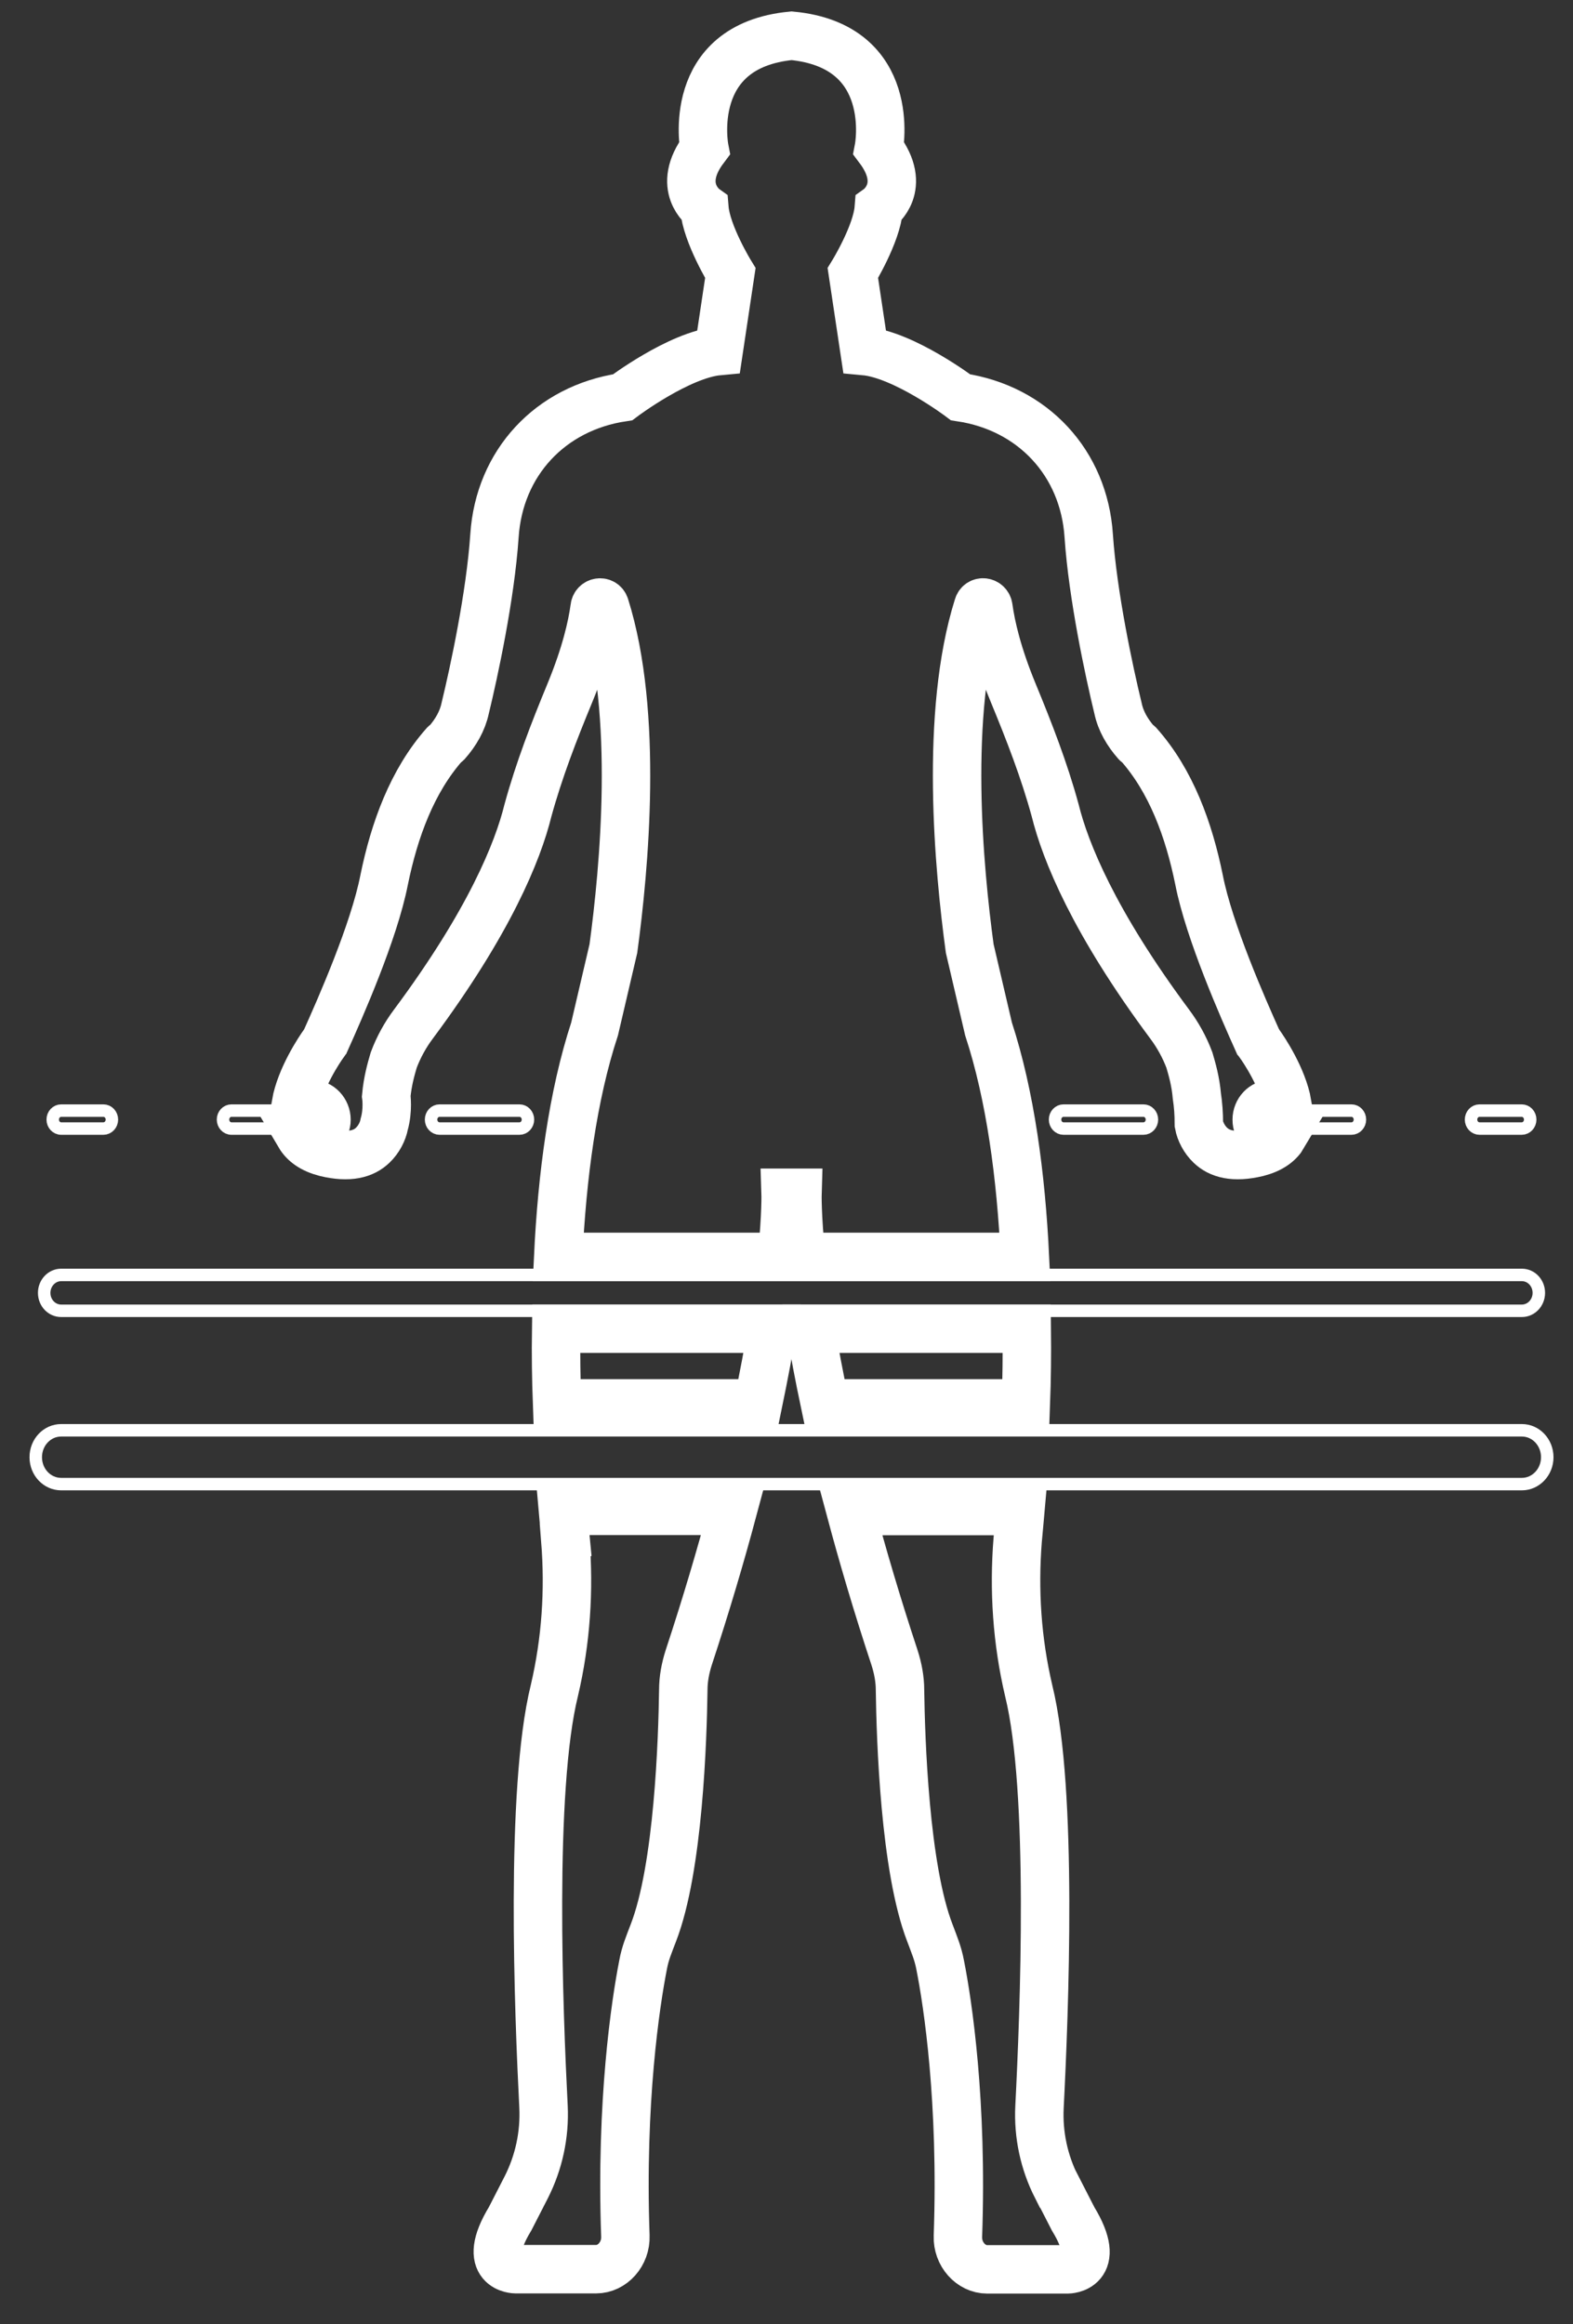 <svg width="44" height="65" viewBox="0 0 44 65" fill="none" xmlns="http://www.w3.org/2000/svg">
<rect x="0" y="0" width="44" height="65" fill="#333333" stroke="none"/>
<path d="M15.813 43.064C15.926 44.478 15.833 45.892 15.506 47.284C14.82 50.065 15.071 56.32 15.203 58.922C15.24 59.709 15.071 60.476 14.726 61.162L14.271 62.05C13.411 63.464 14.424 63.464 14.424 63.464H16.674C17.129 63.464 17.512 63.038 17.493 62.537C17.36 58.782 17.778 56.02 17.989 54.948C18.046 54.629 18.159 54.368 18.275 54.061C18.98 52.246 19.094 48.631 19.113 47.264C19.113 46.959 19.17 46.657 19.266 46.356C19.758 44.864 20.161 43.494 20.493 42.255H15.749C15.774 42.535 15.796 42.806 15.821 43.061L15.813 43.064Z" stroke="white" stroke-width="1.355" stroke-miterlimit="10"/>
<path d="M29.554 61.165C29.207 60.479 29.038 59.711 29.077 58.925C29.21 56.323 29.461 50.067 28.775 47.286C28.448 45.892 28.354 44.478 28.467 43.066C28.492 42.811 28.514 42.54 28.539 42.26H23.795C24.127 43.499 24.528 44.866 25.022 46.361C25.118 46.661 25.175 46.964 25.175 47.269C25.194 48.638 25.308 52.251 26.013 54.066C26.126 54.37 26.239 54.631 26.298 54.953C26.512 56.025 26.928 58.787 26.795 62.542C26.776 63.043 27.159 63.469 27.614 63.469H29.864C29.864 63.469 30.877 63.469 30.017 62.055L29.562 61.167L29.554 61.165Z" stroke="white" stroke-width="1.355" stroke-miterlimit="10"/>
<path d="M15.582 39.25H21.206C21.365 38.478 21.498 37.782 21.599 37.16H15.557C15.547 37.878 15.557 38.574 15.582 39.25Z" stroke="white" stroke-width="1.355" stroke-miterlimit="10"/>
<path d="M23.072 39.25H28.696C28.721 38.574 28.728 37.875 28.721 37.16H22.679C22.777 37.782 22.91 38.478 23.072 39.25Z" stroke="white" stroke-width="1.355" stroke-miterlimit="10"/>
<path d="M42.57 40.002H1.711C1.317 40.002 1 40.339 1 40.755C1 41.17 1.317 41.507 1.711 41.507H42.57C42.961 41.507 43.28 41.17 43.28 40.755C43.28 40.339 42.963 40.002 42.57 40.002V40.002Z" stroke="white" stroke-width="0.349" stroke-miterlimit="10"/>
<path d="M1.711 36.66H42.57C42.83 36.66 43.044 36.437 43.044 36.159C43.044 35.881 42.833 35.657 42.57 35.657H1.711C1.45 35.657 1.236 35.881 1.236 36.159C1.236 36.437 1.448 36.66 1.711 36.66Z" stroke="white" stroke-width="0.349" stroke-miterlimit="10"/>
<path d="M1.711 31.563H2.893C3.024 31.563 3.13 31.45 3.13 31.312C3.13 31.174 3.024 31.061 2.893 31.061H1.711C1.58 31.061 1.475 31.174 1.475 31.312C1.475 31.45 1.58 31.563 1.711 31.563Z" stroke="white" stroke-width="0.349" stroke-miterlimit="10"/>
<path d="M29.748 31.061C29.618 31.061 29.512 31.174 29.512 31.312C29.512 31.45 29.618 31.563 29.748 31.563H31.986C32.116 31.563 32.222 31.45 32.222 31.312C32.222 31.174 32.116 31.061 31.986 31.061H29.748Z" stroke="white" stroke-width="0.349" stroke-miterlimit="10"/>
<path d="M35.566 31.75H35.903C35.775 31.966 35.549 32.136 35.173 32.232C34.506 32.392 34.108 32.271 33.857 32.03C33.688 31.87 33.572 31.644 33.535 31.443C33.535 31.143 33.515 30.897 33.479 30.656C33.442 30.235 33.346 29.908 33.27 29.648C33.132 29.281 32.943 28.942 32.716 28.639C30.599 25.792 29.8 23.817 29.515 22.664C29.207 21.535 28.789 20.463 28.349 19.396C27.899 18.309 27.72 17.512 27.648 16.991C27.629 16.826 27.407 16.794 27.36 16.956C26.414 19.964 26.822 24.294 27.125 26.527C27.299 27.279 27.474 28.027 27.651 28.777C28.265 30.651 28.561 32.903 28.669 35.153H22.41C22.288 33.961 22.307 33.358 22.307 33.358H21.975C21.975 33.358 21.995 33.961 21.872 35.153H15.614C15.722 32.903 16.017 30.651 16.632 28.777C16.806 28.025 16.981 27.277 17.158 26.527C17.46 24.297 17.869 19.966 16.922 16.956C16.875 16.797 16.651 16.826 16.634 16.991C16.563 17.512 16.384 18.309 15.934 19.396C15.493 20.463 15.078 21.535 14.768 22.664C14.485 23.817 13.684 25.792 11.566 28.639C11.34 28.939 11.151 29.281 11.013 29.648C10.937 29.908 10.843 30.235 10.804 30.656C10.804 30.656 10.861 31.042 10.747 31.443C10.71 31.644 10.595 31.868 10.425 32.03C10.175 32.271 9.776 32.392 9.11 32.232C8.736 32.136 8.507 31.966 8.379 31.75H8.716C8.943 31.75 9.132 31.553 9.132 31.315C9.132 31.076 8.943 30.875 8.716 30.875H8.276C8.409 30.142 8.925 29.365 9.07 29.166C9.09 29.126 9.107 29.107 9.107 29.107C9.506 28.219 10.462 26.06 10.745 24.609C11.03 23.215 11.527 21.843 12.439 20.815C12.459 20.795 12.476 20.795 12.496 20.775C12.747 20.49 12.936 20.168 13.012 19.809C13.258 18.796 13.718 16.662 13.831 14.987C13.964 12.946 15.393 11.414 17.416 11.111C17.416 11.111 18.997 9.919 20.102 9.818L20.429 7.637C20.429 7.637 19.762 6.55 19.703 5.822C19.703 5.822 18.884 5.234 19.703 4.148C19.703 4.148 19.15 1.285 22.142 1C25.135 1.285 24.582 4.148 24.582 4.148C25.401 5.234 24.582 5.822 24.582 5.822C24.525 6.55 23.856 7.637 23.856 7.637L24.183 9.818C25.288 9.919 26.869 11.111 26.869 11.111C28.89 11.412 30.321 12.946 30.454 14.987C30.567 16.662 31.027 18.796 31.273 19.809C31.349 20.171 31.538 20.49 31.789 20.775C31.809 20.795 31.826 20.795 31.846 20.815C32.761 21.843 33.257 23.215 33.54 24.609C33.823 26.057 34.779 28.219 35.178 29.107C35.178 29.107 35.197 29.126 35.215 29.166C35.362 29.367 35.879 30.144 36.009 30.875H35.569C35.343 30.875 35.153 31.071 35.153 31.315C35.153 31.558 35.343 31.75 35.569 31.75H35.566Z" stroke="white" stroke-width="1.355" stroke-miterlimit="10"/>
<path d="M14.532 31.061H12.294C12.164 31.061 12.058 31.174 12.058 31.312C12.058 31.45 12.164 31.563 12.294 31.563H14.532C14.662 31.563 14.768 31.45 14.768 31.312C14.768 31.174 14.662 31.061 14.532 31.061Z" stroke="white" stroke-width="0.349" stroke-miterlimit="10"/>
<path d="M37.804 31.061H35.566C35.436 31.061 35.33 31.174 35.33 31.312C35.33 31.45 35.436 31.563 35.566 31.563H37.804C37.934 31.563 38.04 31.45 38.04 31.312C38.04 31.174 37.934 31.061 37.804 31.061Z" stroke="white" stroke-width="0.349" stroke-miterlimit="10"/>
<path d="M8.711 31.061H6.474C6.343 31.061 6.238 31.174 6.238 31.312C6.238 31.45 6.343 31.563 6.474 31.563H8.711C8.842 31.563 8.947 31.45 8.947 31.312C8.947 31.174 8.842 31.061 8.711 31.061Z" stroke="white" stroke-width="0.349" stroke-miterlimit="10"/>
<path d="M41.384 31.563H42.567C42.697 31.563 42.803 31.45 42.803 31.312C42.803 31.174 42.697 31.061 42.567 31.061H41.384C41.254 31.061 41.148 31.174 41.148 31.312C41.148 31.45 41.254 31.563 41.384 31.563V31.563Z" stroke="white" stroke-width="0.349" stroke-miterlimit="10"/>
</svg>
